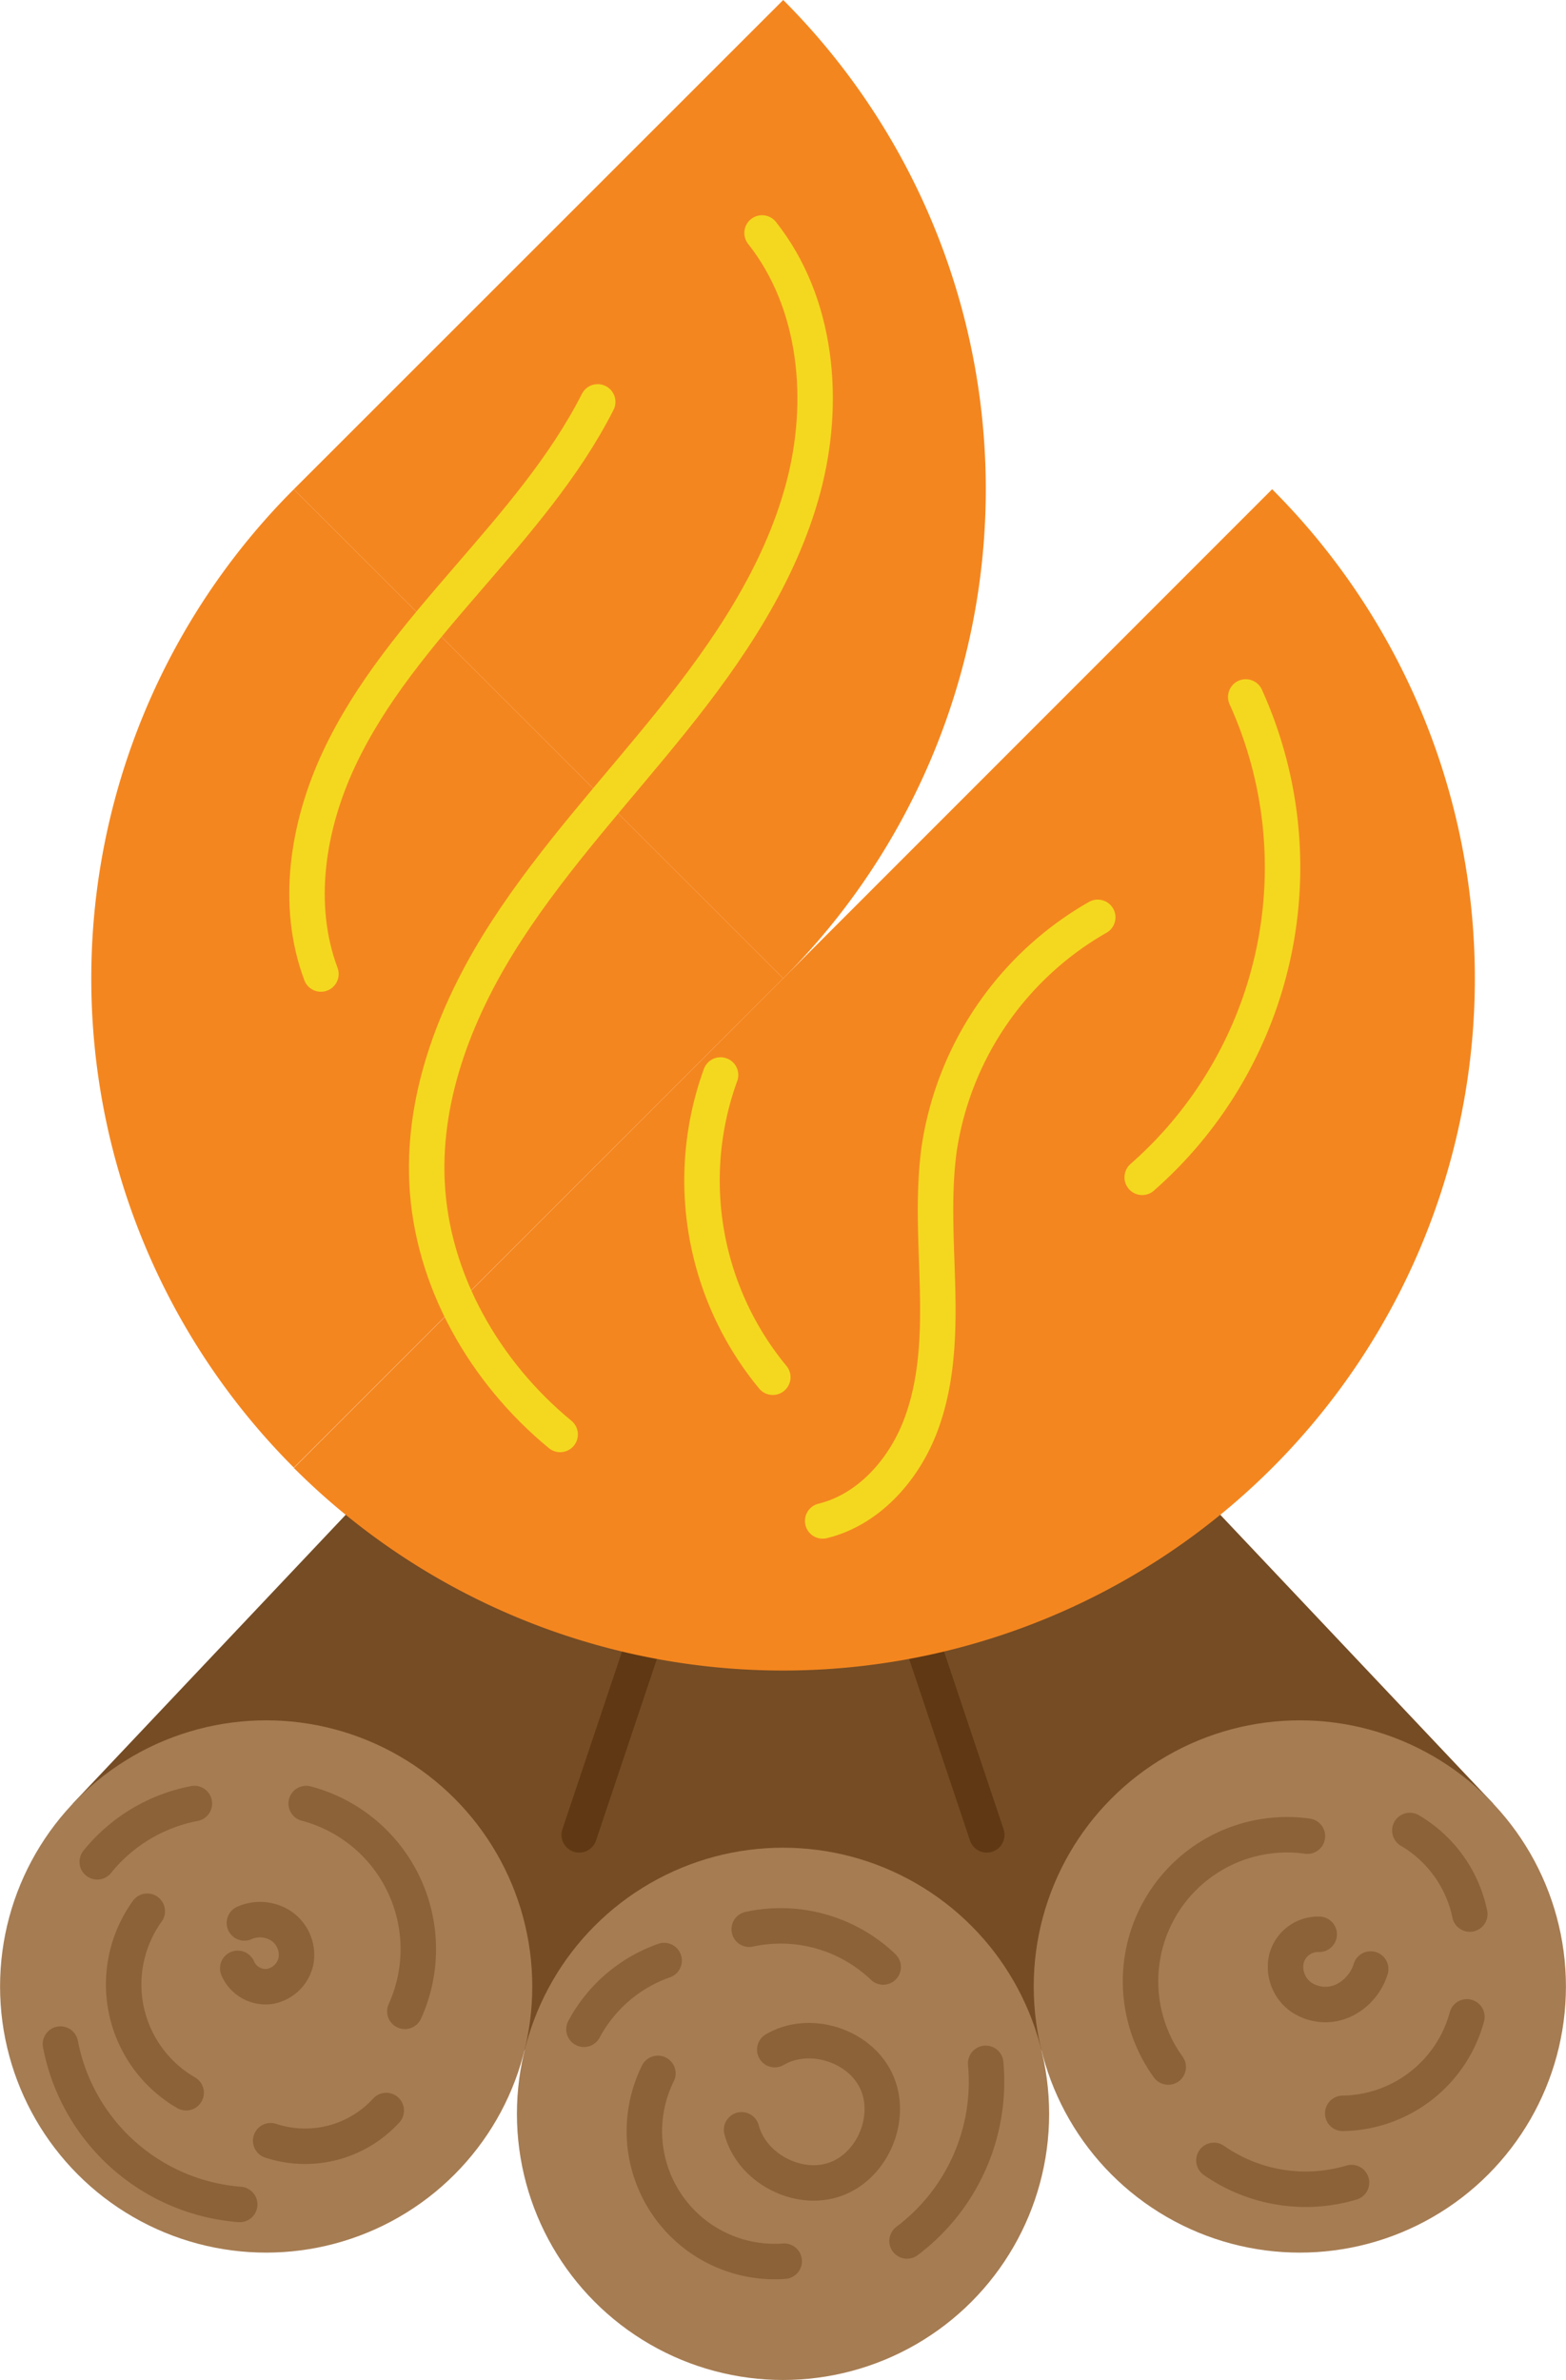 <svg xmlns="http://www.w3.org/2000/svg" viewBox="0 0 253.93 385.88"><defs><style>.cls-1{fill:#754c24;}.cls-2,.cls-5,.cls-6{fill:none;stroke-linecap:round;stroke-miterlimit:10;stroke-width:5.75px;}.cls-2{stroke:#603813;}.cls-3{fill:#a67c52;}.cls-4{fill:#f4861f;}.cls-5{stroke:#8c6239;}.cls-6{stroke:#f4d81f;}</style></defs><title>campfire</title><g id="Layer_2" data-name="Layer 2"><g id="Layer_1-2" data-name="Layer 1"><polygon class="cls-1" points="242.13 292.43 158.33 203.75 126.97 233.39 95.6 203.75 11.8 292.43 85.07 332.4 168.87 332.4 242.13 292.43"/><line class="cls-2" x1="93.92" y1="297.49" x2="111.66" y2="244.6"/><line class="cls-2" x1="160.01" y1="297.49" x2="142.28" y2="244.6"/><circle class="cls-3" cx="210.77" cy="322.07" r="43.15"/><circle class="cls-3" cx="43.16" cy="322.07" r="43.15"/><circle class="cls-3" cx="126.97" cy="342.72" r="43.15"/><path class="cls-4" d="M206.28,79.32A112.17,112.17,0,0,1,47.65,238Z"/><path class="cls-4" d="M127,0a112.18,112.18,0,0,1,0,158.63L47.65,79.32Z"/><path class="cls-4" d="M47.65,79.32a112.18,112.18,0,0,0,0,158.63L127,158.63Z"/><path class="cls-5" d="M189.43,335.13A23.76,23.76,0,0,1,212,297.7"/><path class="cls-5" d="M217.73,342.64A21.18,21.18,0,0,0,237.86,327"/><path class="cls-5" d="M125.63,332.31c5.56-3.28,13.7-.76,16.45,5.09s-.51,13.71-6.58,15.91-13.61-1.76-15.25-8"/><path class="cls-5" d="M106.68,336.16a21.13,21.13,0,0,0,20.48,30.45"/><path class="cls-5" d="M121.49,312.79a24.06,24.06,0,0,1,21.72,6.12"/><path class="cls-5" d="M49.65,292.41a24.42,24.42,0,0,1,16,33.69"/><path class="cls-5" d="M23.88,309.87a20.3,20.3,0,0,0,6.3,29.43"/><path class="cls-5" d="M43.89,347.08a17.83,17.83,0,0,0,18.74-4.9"/><path class="cls-5" d="M213.91,313.61a5.31,5.31,0,0,0-5.29,3.88,6,6,0,0,0,2.32,6.27,7,7,0,0,0,6.77.65,8.41,8.41,0,0,0,4.55-5.17"/><path class="cls-5" d="M196.84,350.27a26,26,0,0,0,22.31,3.59"/><path class="cls-5" d="M228.61,296.78a20.57,20.57,0,0,1,9.72,13.55"/><path class="cls-5" d="M159.83,334.53a32.3,32.3,0,0,1-12.75,28.8"/><path class="cls-5" d="M107.69,317.87a23.62,23.62,0,0,0-13,11.14"/><path class="cls-5" d="M39.63,311.77a6.24,6.24,0,0,1,6.07.56A5.7,5.7,0,0,1,48,317.92a5.28,5.28,0,0,1-4.31,4.15,4.92,4.92,0,0,1-5.14-2.94"/><path class="cls-5" d="M31.52,292.41a26.66,26.66,0,0,0-15.75,9.45"/><path class="cls-5" d="M9.8,331.41a32.16,32.16,0,0,0,29.07,26"/><path class="cls-6" d="M123.57,37.77c9,11.37,10.42,27.39,6.66,41.39s-12.09,26.31-21.16,37.61-19,21.94-26.91,34.12-13.6,26.3-12.92,40.78c.74,15.86,9.33,30.81,21.59,40.9"/><path class="cls-6" d="M96.92,65.16C91.5,75.82,83.51,84.92,75.68,94S60,112.27,54.94,123.11s-7.09,23.61-2.9,34.81"/><path class="cls-6" d="M185.21,190.88A66.88,66.88,0,0,0,202,113"/><path class="cls-6" d="M178,148.73a52.13,52.13,0,0,0-25.73,37.65c-1,7.5-.42,15.11-.24,22.69s-.11,15.33-2.87,22.38-8.41,13.35-15.76,15.14"/><path class="cls-6" d="M116.84,174.29a50.09,50.09,0,0,0,8.47,49"/></g></g></svg>